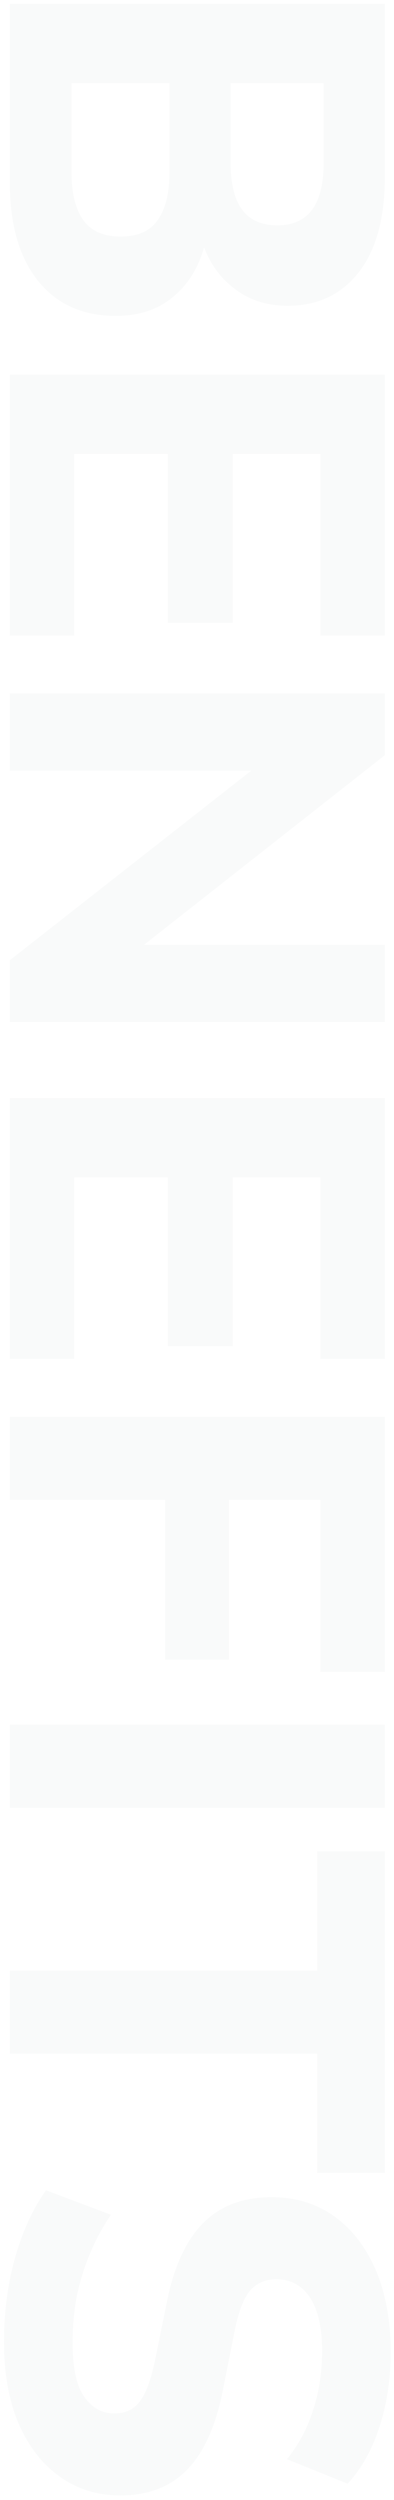 <svg width="80" height="507" viewBox="0 0 80 507" fill="none" xmlns="http://www.w3.org/2000/svg">
<path d="M2 0.776L78.14 0.776V35.876C78.14 44.228 76.376 50.672 72.848 55.208C69.32 59.744 64.496 62.012 58.376 62.012C53.84 62.012 49.988 60.644 46.82 57.908C43.652 55.244 41.528 51.572 40.448 46.892H42.176C41.24 52.364 39.152 56.576 35.912 59.528C32.744 62.552 28.604 64.064 23.492 64.064C16.724 64.064 11.432 61.652 7.616 56.828C3.872 52.076 2 45.488 2 37.064V0.776ZM14.528 16.868V35.012C14.528 39.188 15.32 42.392 16.904 44.624C18.488 46.856 21.008 47.972 24.464 47.972C27.992 47.972 30.512 46.856 32.024 44.624C33.608 42.392 34.4 39.188 34.4 35.012V16.868L14.528 16.868ZM46.82 16.868V32.852C46.82 37.244 47.612 40.484 49.196 42.572C50.78 44.66 53.156 45.704 56.324 45.704C59.42 45.704 61.76 44.66 63.344 42.572C64.928 40.484 65.72 37.244 65.72 32.852V16.868H46.82ZM2 75.975H78.14V128.895H65.072V92.067H47.252V126.303H34.076L34.076 92.067H15.068L15.068 128.895H2L2 75.975ZM2 140.628H78.14V153.156L25.544 194.52V191.604H78.14V207.264H2V194.736L54.596 153.48V156.288H2V140.628ZM2 222.682H78.14V275.602H65.072V238.774H47.252V273.01H34.076V238.774H15.068V275.602H2V222.682ZM2 287.335H78.14V339.067H65.072V304.183H46.496V336.583H33.536V304.183H2V287.335ZM2 349.772H78.14V366.62H2V349.772ZM2 399.65H64.424V375.458H78.14V440.69H64.424V416.498H2V399.65ZM0.812 474.976C0.812 468.856 1.568 463.132 3.08 457.804C4.592 452.476 6.68 447.94 9.344 444.196L22.52 449.164C20.864 451.612 19.46 454.204 18.308 456.94C17.156 459.676 16.256 462.556 15.608 465.58C15.032 468.604 14.744 471.772 14.744 475.084C14.744 480.268 15.536 483.94 17.12 486.1C18.704 488.332 20.72 489.448 23.168 489.448C25.4 489.448 27.092 488.692 28.244 487.18C29.468 485.74 30.512 483.076 31.376 479.188L33.968 466.444C35.408 459.46 37.856 454.24 41.312 450.784C44.768 447.328 49.376 445.6 55.136 445.6C60.032 445.6 64.28 446.896 67.88 449.488C71.48 452.08 74.288 455.716 76.304 460.396C78.32 465.148 79.328 470.692 79.328 477.028C79.328 482.428 78.572 487.468 77.06 492.148C75.548 496.828 73.388 500.68 70.58 503.704L58.268 498.736C60.644 495.784 62.408 492.472 63.56 488.8C64.784 485.2 65.396 481.168 65.396 476.704C65.396 472.024 64.568 468.424 62.912 465.904C61.256 463.456 58.988 462.232 56.108 462.232C53.948 462.232 52.184 462.988 50.816 464.5C49.52 466.012 48.476 468.676 47.684 472.492L45.2 485.02C43.76 492.148 41.348 497.44 37.964 500.896C34.58 504.352 30.08 506.08 24.464 506.08C19.712 506.08 15.572 504.784 12.044 502.192C8.516 499.672 5.744 496.072 3.728 491.392C1.784 486.784 0.812 481.312 0.812 474.976Z" fill="#C0CFCD" fill-opacity="0.1"/>
</svg>
